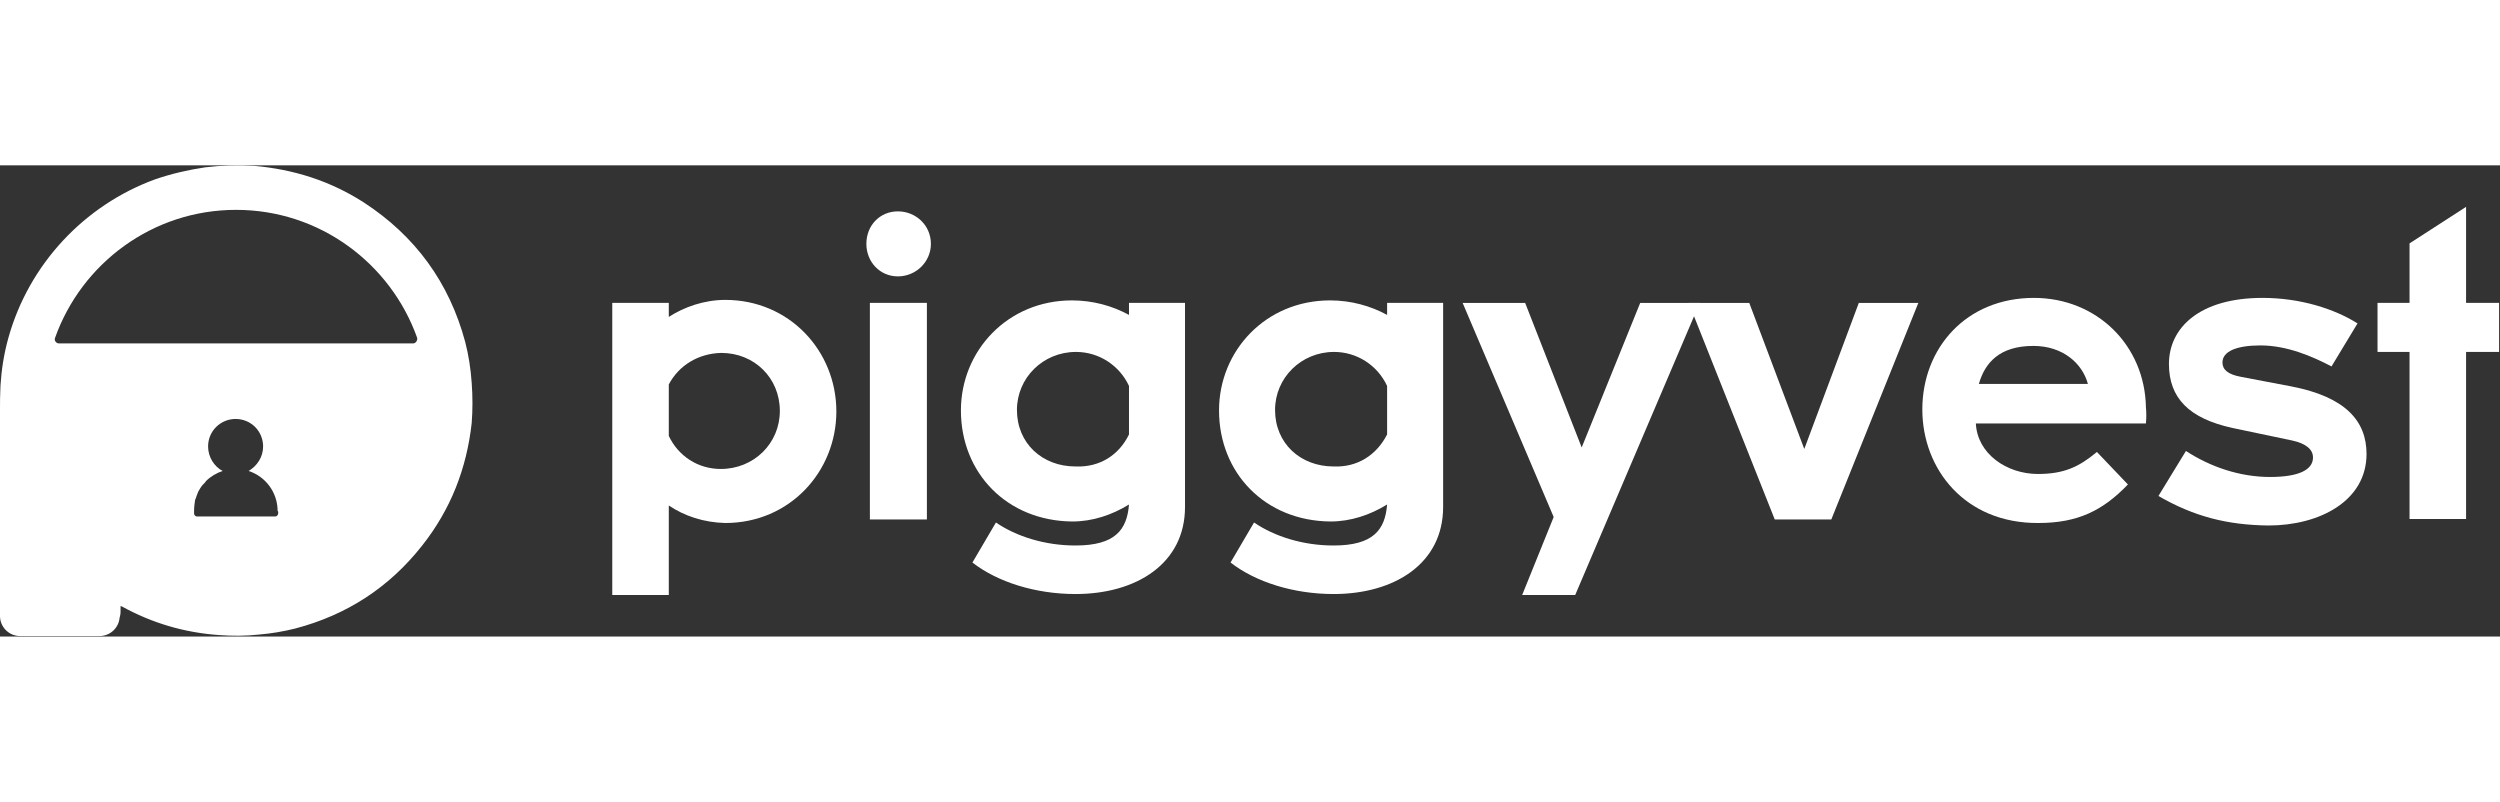 
            <svg class="w-32 lg:w-48 mb-8 self-end" width="159" height="51" viewBox="0 0 191 36" fill="none" xmlns="http://www.w3.org/2000/svg"><rect x="0" y="0" width="191" height="36" fill="#333333" stroke="none"/><g clip-path="url(#clip0)"><path d="M51.096 25.987V32.828H46.777V10.509H51.096V11.58C52.28 10.815 53.809 10.28 55.414 10.28C60.306 10.28 63.898 14.178 63.898 18.802C63.898 23.389 60.344 27.325 55.414 27.325C53.771 27.287 52.28 26.79 51.096 25.987ZM51.096 16.739V20.675C51.822 22.204 53.312 23.197 55.07 23.197C57.592 23.197 59.58 21.248 59.58 18.764C59.58 16.242 57.631 14.331 55.108 14.331C53.35 14.369 51.86 15.287 51.096 16.739Z" fill="white"></path><path d="M66.191 6C66.191 4.586 67.223 3.516 68.599 3.516C69.975 3.516 71.121 4.586 71.121 6C71.121 7.376 69.975 8.484 68.599 8.484C67.223 8.484 66.191 7.376 66.191 6ZM66.459 10.509H70.815V27.057H66.459V10.509Z" fill="white"></path><path d="M73.414 18.726C73.414 14.178 76.968 10.318 81.898 10.318C83.503 10.318 84.994 10.739 86.255 11.427V10.509H90.535V26.102C90.535 30.42 86.828 32.752 82.166 32.752C79.108 32.752 76.204 31.834 74.293 30.344L76.089 27.287C77.656 28.357 79.834 29.044 82.166 29.044C85.185 29.044 86.102 27.86 86.255 25.911C84.956 26.713 83.465 27.21 81.936 27.21C76.93 27.172 73.414 23.503 73.414 18.726ZM86.255 20.561V16.854C85.529 15.287 83.962 14.255 82.204 14.255C79.682 14.255 77.694 16.242 77.694 18.688C77.694 21.248 79.643 23.006 82.166 23.006C84.038 23.083 85.49 22.127 86.255 20.561Z" fill="white"></path><path d="M93.134 18.726C93.134 14.178 96.688 10.318 101.618 10.318C103.223 10.318 104.713 10.739 105.975 11.427V10.509H110.255V26.102C110.255 30.42 106.548 32.752 101.885 32.752C98.828 32.752 95.924 31.834 94.013 30.344L95.809 27.287C97.376 28.357 99.554 29.044 101.885 29.044C104.904 29.044 105.822 27.86 105.975 25.911C104.675 26.713 103.185 27.21 101.656 27.21C96.65 27.172 93.134 23.503 93.134 18.726ZM105.975 20.561V16.854C105.248 15.287 103.682 14.255 101.924 14.255C99.401 14.255 97.414 16.242 97.414 18.688C97.414 21.248 99.363 23.006 101.885 23.006C103.72 23.083 105.172 22.127 105.975 20.561Z" fill="white"></path><path d="M116.522 10.51L120.841 21.554L125.312 10.51H129.86L120.344 32.828H116.293L118.701 26.866L111.745 10.51H116.522Z" fill="white"></path><path d="M129.019 10.51H133.643L137.847 21.669L142.013 10.51H146.561L139.911 27.057H135.592L129.019 10.51Z" fill="white"></path><path d="M146.866 18.65C146.866 13.987 150.191 10.127 155.389 10.127C160.204 10.127 163.873 13.758 163.949 18.497C163.987 18.879 163.987 19.299 163.949 19.72H150.955C151.07 22.051 153.325 23.58 155.694 23.58C157.681 23.58 158.828 23.045 160.204 21.898L162.573 24.382C160.662 26.369 158.752 27.325 155.732 27.325C150.115 27.363 146.866 23.198 146.866 18.65ZM151.185 16.701H159.516C159.095 15.134 157.605 13.796 155.35 13.796C152.752 13.796 151.643 15.096 151.185 16.701Z" fill="white"></path><path d="M164.904 25.261L167.006 21.822C168.879 23.045 171.134 23.809 173.427 23.809C175.605 23.809 176.713 23.274 176.713 22.319C176.713 21.707 176.178 21.248 175.108 21.019L170.56 20.064C167.236 19.338 165.707 17.771 165.707 15.172C165.707 12.42 168.038 10.127 172.853 10.127C175.758 10.127 178.357 10.968 180.115 12.076L178.127 15.363C176.675 14.599 174.726 13.758 172.701 13.758C170.866 13.758 169.796 14.217 169.796 15.057C169.796 15.592 170.178 15.975 171.248 16.166L175.07 16.892C179.197 17.694 180.803 19.529 180.803 22.051C180.803 25.643 177.21 27.516 173.312 27.516C170.14 27.478 167.618 26.828 164.904 25.261Z" fill="white"></path><path d="M181.643 10.509H184.089V5.962L188.408 3.172V10.509H190.93V14.255H188.408V27.019H184.089V14.255H181.643V10.509Z" fill="white"></path><path d="M36.038 16.624C35.962 15.554 35.809 14.522 35.541 13.49C34.319 8.943 31.72 5.389 27.783 2.828C25.223 1.185 22.433 0.306 19.414 0.038C18.153 -0.038 16.93 0 15.669 0.153C14.369 0.344 13.07 0.65 11.847 1.07C6.42 3.057 2.217 7.567 0.65 13.146C0.306 14.369 0.115 15.592 0.038 16.815C0 17.503 0 18.153 0 18.764V34.433C0 35.274 0.688 35.962 1.529 35.962H7.605C8.408 35.962 9.057 35.35 9.134 34.586C9.172 34.433 9.21 34.28 9.21 34.127V33.783C9.21 33.745 9.21 33.745 9.21 33.707V33.669C9.248 33.669 9.287 33.707 9.325 33.707C11.618 34.968 14.064 35.694 16.701 35.885C17.733 35.962 18.764 35.962 19.796 35.847C20.713 35.771 21.631 35.618 22.548 35.389C26.484 34.357 29.733 32.255 32.255 29.045C34.433 26.293 35.656 23.159 36.038 19.681C36.115 18.688 36.115 17.656 36.038 16.624ZM21.248 26.637C21.21 26.752 21.134 26.828 21.019 26.828H15.057C14.943 26.828 14.866 26.752 14.828 26.637V26.599V26.369C14.828 26.102 14.866 25.834 14.905 25.567C14.943 25.49 14.981 25.376 15.019 25.261C15.057 25.146 15.095 25.07 15.134 24.955C15.172 24.879 15.248 24.764 15.287 24.688C15.325 24.65 15.325 24.611 15.363 24.573C15.401 24.497 15.478 24.42 15.554 24.344C15.631 24.267 15.707 24.191 15.745 24.115C16.089 23.771 16.548 23.503 17.006 23.35C16.357 23.006 15.898 22.28 15.898 21.478C15.898 20.293 16.854 19.376 18 19.376C18.573 19.376 19.108 19.605 19.49 19.987C19.873 20.369 20.102 20.904 20.102 21.478C20.102 22.28 19.643 22.968 18.994 23.35C20.293 23.771 21.21 24.994 21.21 26.408C21.287 26.446 21.248 26.561 21.248 26.637ZM31.567 13.605H4.51C4.28 13.605 4.127 13.376 4.204 13.185C6.229 7.49 11.656 3.401 18.038 3.401C24.42 3.401 29.847 7.49 31.873 13.185C31.911 13.376 31.758 13.605 31.567 13.605Z" fill="white"></path></g><defs><clipPath id="clip0"><rect width="190.93" height="36" fill="white"></rect></clipPath></defs></svg>